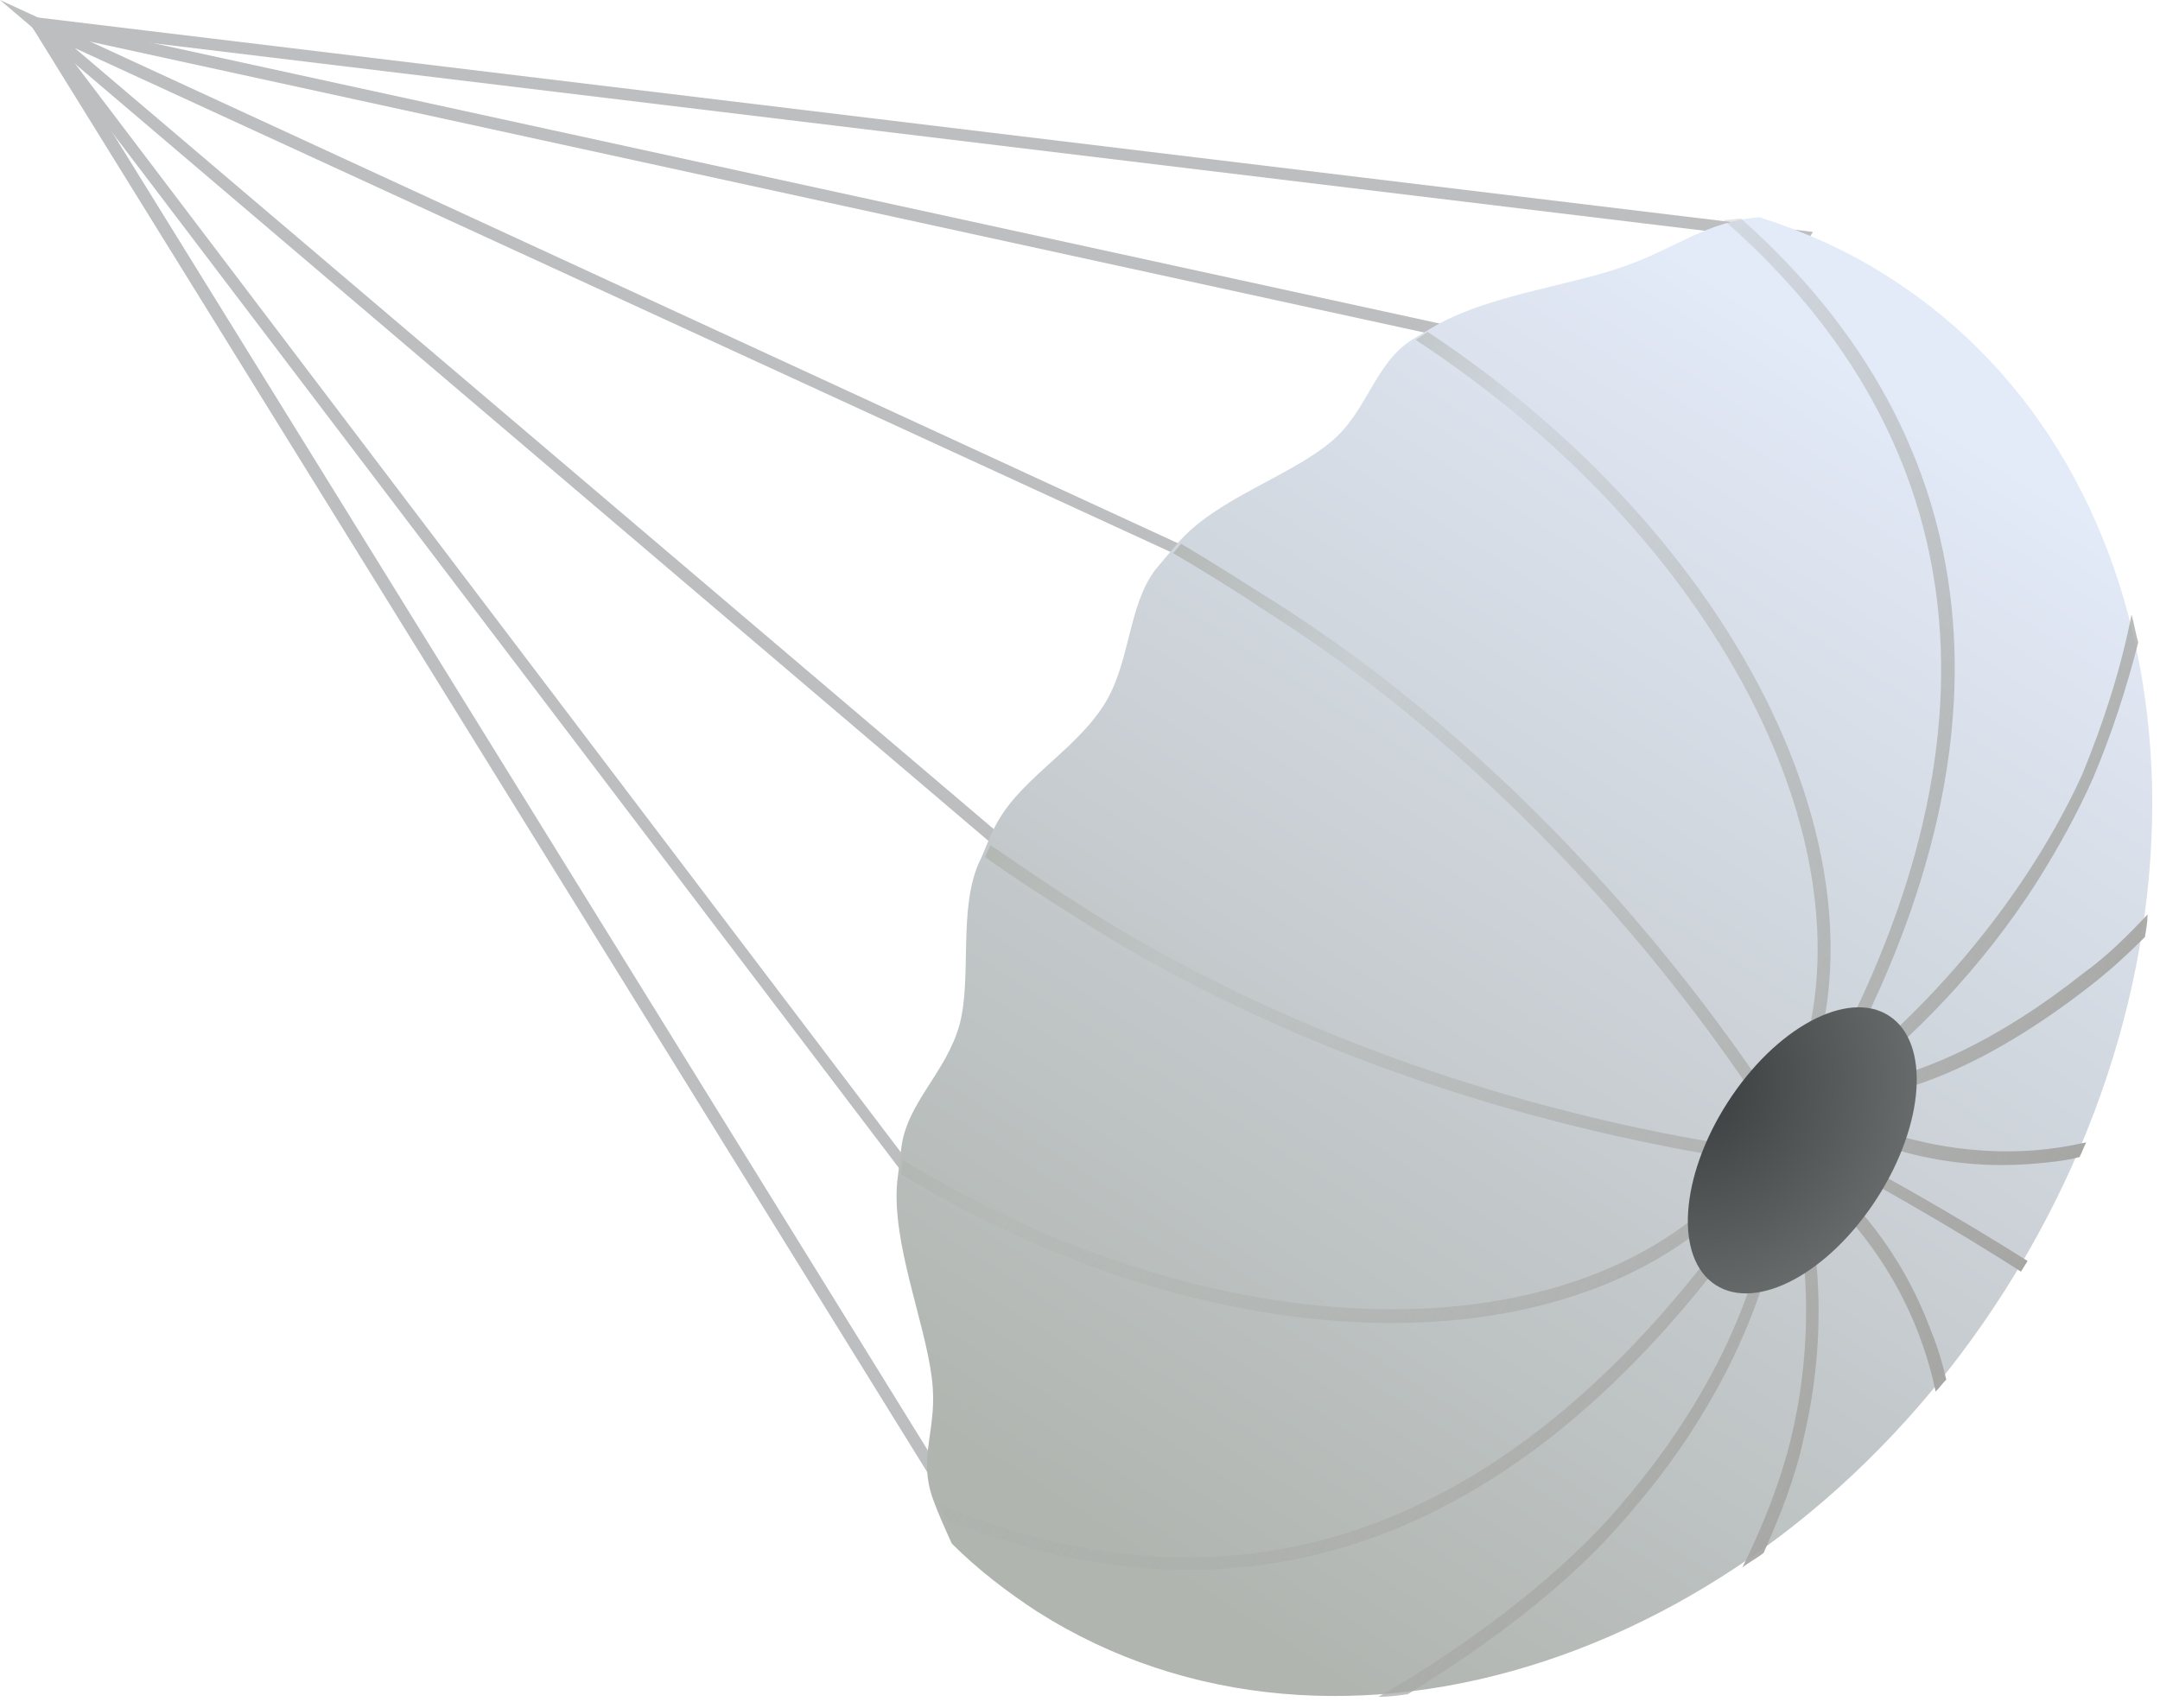 <svg width="86" height="68" viewBox="0 0 86 68" fill="none" xmlns="http://www.w3.org/2000/svg">
<defs>
<linearGradient id="paint0_linear_122_2374" x1="44.379" y1="66.083" x2="78.317" y2="12.947" gradientUnits="userSpaceOnUse">
<stop offset="0.06" stop-color="#B0B5B0"/>
<stop offset="0.94" stop-color="#E3EAF8"/>
</linearGradient>
<linearGradient id="paint1_linear_122_2374" x1="40.779" y1="26.609" x2="79.99" y2="51.269" gradientUnits="userSpaceOnUse">
<stop stop-color="#B0B5B0"/>
<stop offset="0.237" stop-color="#AEB2AE" stop-opacity="0.237"/>
<stop offset="1" stop-color="#A6A6A4"/>
</linearGradient>
<radialGradient id="paint2_radial_122_2374" cx="0" cy="0" r="1" gradientUnits="userSpaceOnUse" gradientTransform="translate(67.249 43.061) rotate(-57.434) scale(9.48)">
<stop stop-color="#383B3D"/>
<stop offset="1" stop-color="#6A6D6D"/>
</radialGradient>
</defs>
<path d="M51.324 23.672L43.044 36.622L0 0L51.324 23.672ZM42.938 35.879L50.634 23.831L2.972 1.911L42.938 35.879Z" fill="#BCBEC0"/>
<path d="M58.118 13.057L36.304 47.184L0.902 0.584L58.118 13.057ZM36.251 46.388L57.322 13.375L2.07 1.327L36.251 46.388Z" fill="#BCBEC0"/>
<path d="M72.183 9.235L38.745 61.568L1.008 0.637L72.183 9.235ZM38.745 60.666L71.334 9.607L1.964 1.221L38.745 60.666Z" fill="#BCBEC0"/>
<path d="M43.947 28.077C42.726 29.988 40.444 31.102 39.541 33.066C39.329 33.491 39.17 33.968 38.958 34.393C38.161 36.251 38.692 38.904 38.214 40.762C37.684 42.726 36.091 43.894 35.879 45.751C35.826 46.176 35.773 46.654 35.72 47.078C35.508 49.52 36.834 52.651 37.1 54.88C37.365 56.897 36.516 57.959 37.153 59.71C37.365 60.294 37.631 60.878 37.896 61.462C38.904 62.47 40.072 63.372 41.293 64.168C53.235 71.758 70.484 66.079 79.826 51.377C89.167 36.675 87.15 18.63 75.208 11.04C73.563 9.978 71.864 9.235 70.06 8.651C67.884 8.811 66.716 9.925 64.487 10.668C62.311 11.411 59.126 11.783 57.003 13.057C56.738 13.216 56.472 13.375 56.207 13.534C54.721 14.49 54.456 16.347 53.023 17.568C51.324 19.001 48.405 19.85 46.866 21.655C46.6 21.973 46.282 22.345 46.017 22.663C44.902 24.096 45.008 26.432 43.947 28.077Z" fill="url(#paint0_linear_122_2374)"/>
<path d="M72.979 43.097C80.516 29.51 79.242 17.515 69.317 8.704C69.105 8.704 68.892 8.757 68.627 8.757C78.711 17.568 80.038 29.563 72.342 43.203C72.236 43.203 72.183 43.203 72.077 43.203L72.024 43.734C72.024 43.734 72.024 43.734 72.077 43.734C72.024 43.734 71.971 43.681 71.971 43.681L71.811 43.947C71.758 43.947 71.758 44 71.705 44L71.758 44.053L71.705 44.106C71.758 44.106 71.758 44.159 71.811 44.159V44.212C71.652 44.477 71.493 44.743 71.334 45.008C71.281 44.902 71.228 44.849 71.174 44.743C76.163 35.667 69.901 21.867 56.844 13.216C56.685 13.322 56.526 13.428 56.366 13.534C69.211 21.973 75.474 35.401 70.856 44.265C68.308 40.337 61.462 30.784 50.793 23.99C49.52 23.194 48.299 22.398 47.025 21.655C46.919 21.761 46.813 21.92 46.706 22.026C47.98 22.769 49.254 23.566 50.528 24.415C61.355 31.315 68.255 41.081 70.591 44.796C70.484 44.955 70.431 45.114 70.325 45.273C70.219 45.433 70.113 45.592 70.007 45.751C65.654 45.167 53.925 42.991 43.097 36.091C41.824 35.295 40.603 34.446 39.435 33.65C39.382 33.809 39.276 33.968 39.223 34.128C40.337 34.924 41.558 35.72 42.832 36.516C53.5 43.363 65.071 45.539 69.688 46.229C63.638 54.084 48.936 54.137 35.932 46.176C35.932 46.388 35.879 46.547 35.879 46.76C49.148 54.827 64.168 54.615 70.272 46.335C70.378 46.335 70.484 46.388 70.591 46.388V46.441C61.355 60.612 49.944 65.177 37.365 59.869C37.471 60.081 37.525 60.294 37.631 60.506C47.237 64.381 59.445 63.903 70.537 47.45C70.219 50.316 68.839 55.092 64.115 60.4C61.674 63.107 58.118 65.707 54.88 67.565C55.252 67.565 55.676 67.512 56.048 67.459C59.073 65.601 62.258 63.266 64.487 60.718C65.708 59.339 66.716 58.012 67.512 56.738C70.272 52.386 70.962 48.67 71.068 46.547C71.068 46.494 71.121 46.494 71.121 46.441C71.864 49.095 72.342 52.863 71.334 57.162C70.909 58.967 70.166 60.825 69.37 62.417C69.635 62.205 69.954 62.045 70.219 61.833C70.856 60.4 71.493 58.808 71.811 57.269C72.82 53.023 72.395 49.307 71.652 46.6C73.297 47.98 75.208 50.05 76.376 53.076C76.641 53.766 76.907 54.615 77.066 55.411C77.225 55.252 77.331 55.092 77.49 54.933C77.331 54.243 77.119 53.553 76.853 52.916C75.686 49.785 73.722 47.609 71.971 46.176C71.971 46.123 71.971 46.123 71.971 46.07C71.971 46.07 71.918 45.91 71.758 45.698C73.563 46.441 78.18 49.148 80.463 50.634C80.569 50.475 80.622 50.369 80.728 50.209C78.393 48.723 73.669 45.963 71.864 45.22C72.024 44.955 72.183 44.743 72.289 44.477C74.306 45.539 77.278 46.653 80.993 46.335C81.577 46.282 82.214 46.229 82.798 46.07C82.904 45.857 82.957 45.698 83.063 45.486C82.373 45.645 81.683 45.751 80.993 45.804C77.384 46.07 74.412 44.955 72.66 44.053C72.767 43.947 72.926 43.894 73.032 43.787C75.898 43.787 79.56 42.142 83.329 39.17C84.072 38.586 84.762 37.949 85.399 37.312C85.452 36.994 85.505 36.728 85.505 36.41C84.709 37.259 83.913 38.055 82.957 38.745C79.613 41.399 76.323 42.938 73.722 43.203C76.004 41.452 78.87 38.639 81.153 35.03C81.949 33.756 82.692 32.429 83.329 30.996C84.072 29.245 84.656 27.44 85.133 25.582C85.027 25.211 84.974 24.839 84.868 24.468C84.443 26.644 83.753 28.767 82.904 30.837C80.356 36.41 76.004 40.868 72.979 43.097ZM70.75 45.486L70.697 45.539H70.591C70.591 45.539 70.591 45.486 70.644 45.486C70.644 45.433 70.697 45.38 70.697 45.38C70.75 45.38 70.75 45.433 70.75 45.486Z" fill="url(#paint1_linear_122_2374)"/>
<path d="M74.731 47.715C72.82 50.687 69.954 52.227 68.308 51.165C66.663 50.104 66.875 46.866 68.786 43.894C70.697 40.922 73.563 39.382 75.208 40.444C76.853 41.505 76.641 44.743 74.731 47.715Z" fill="url(#paint2_radial_122_2374)"/>
</svg>

